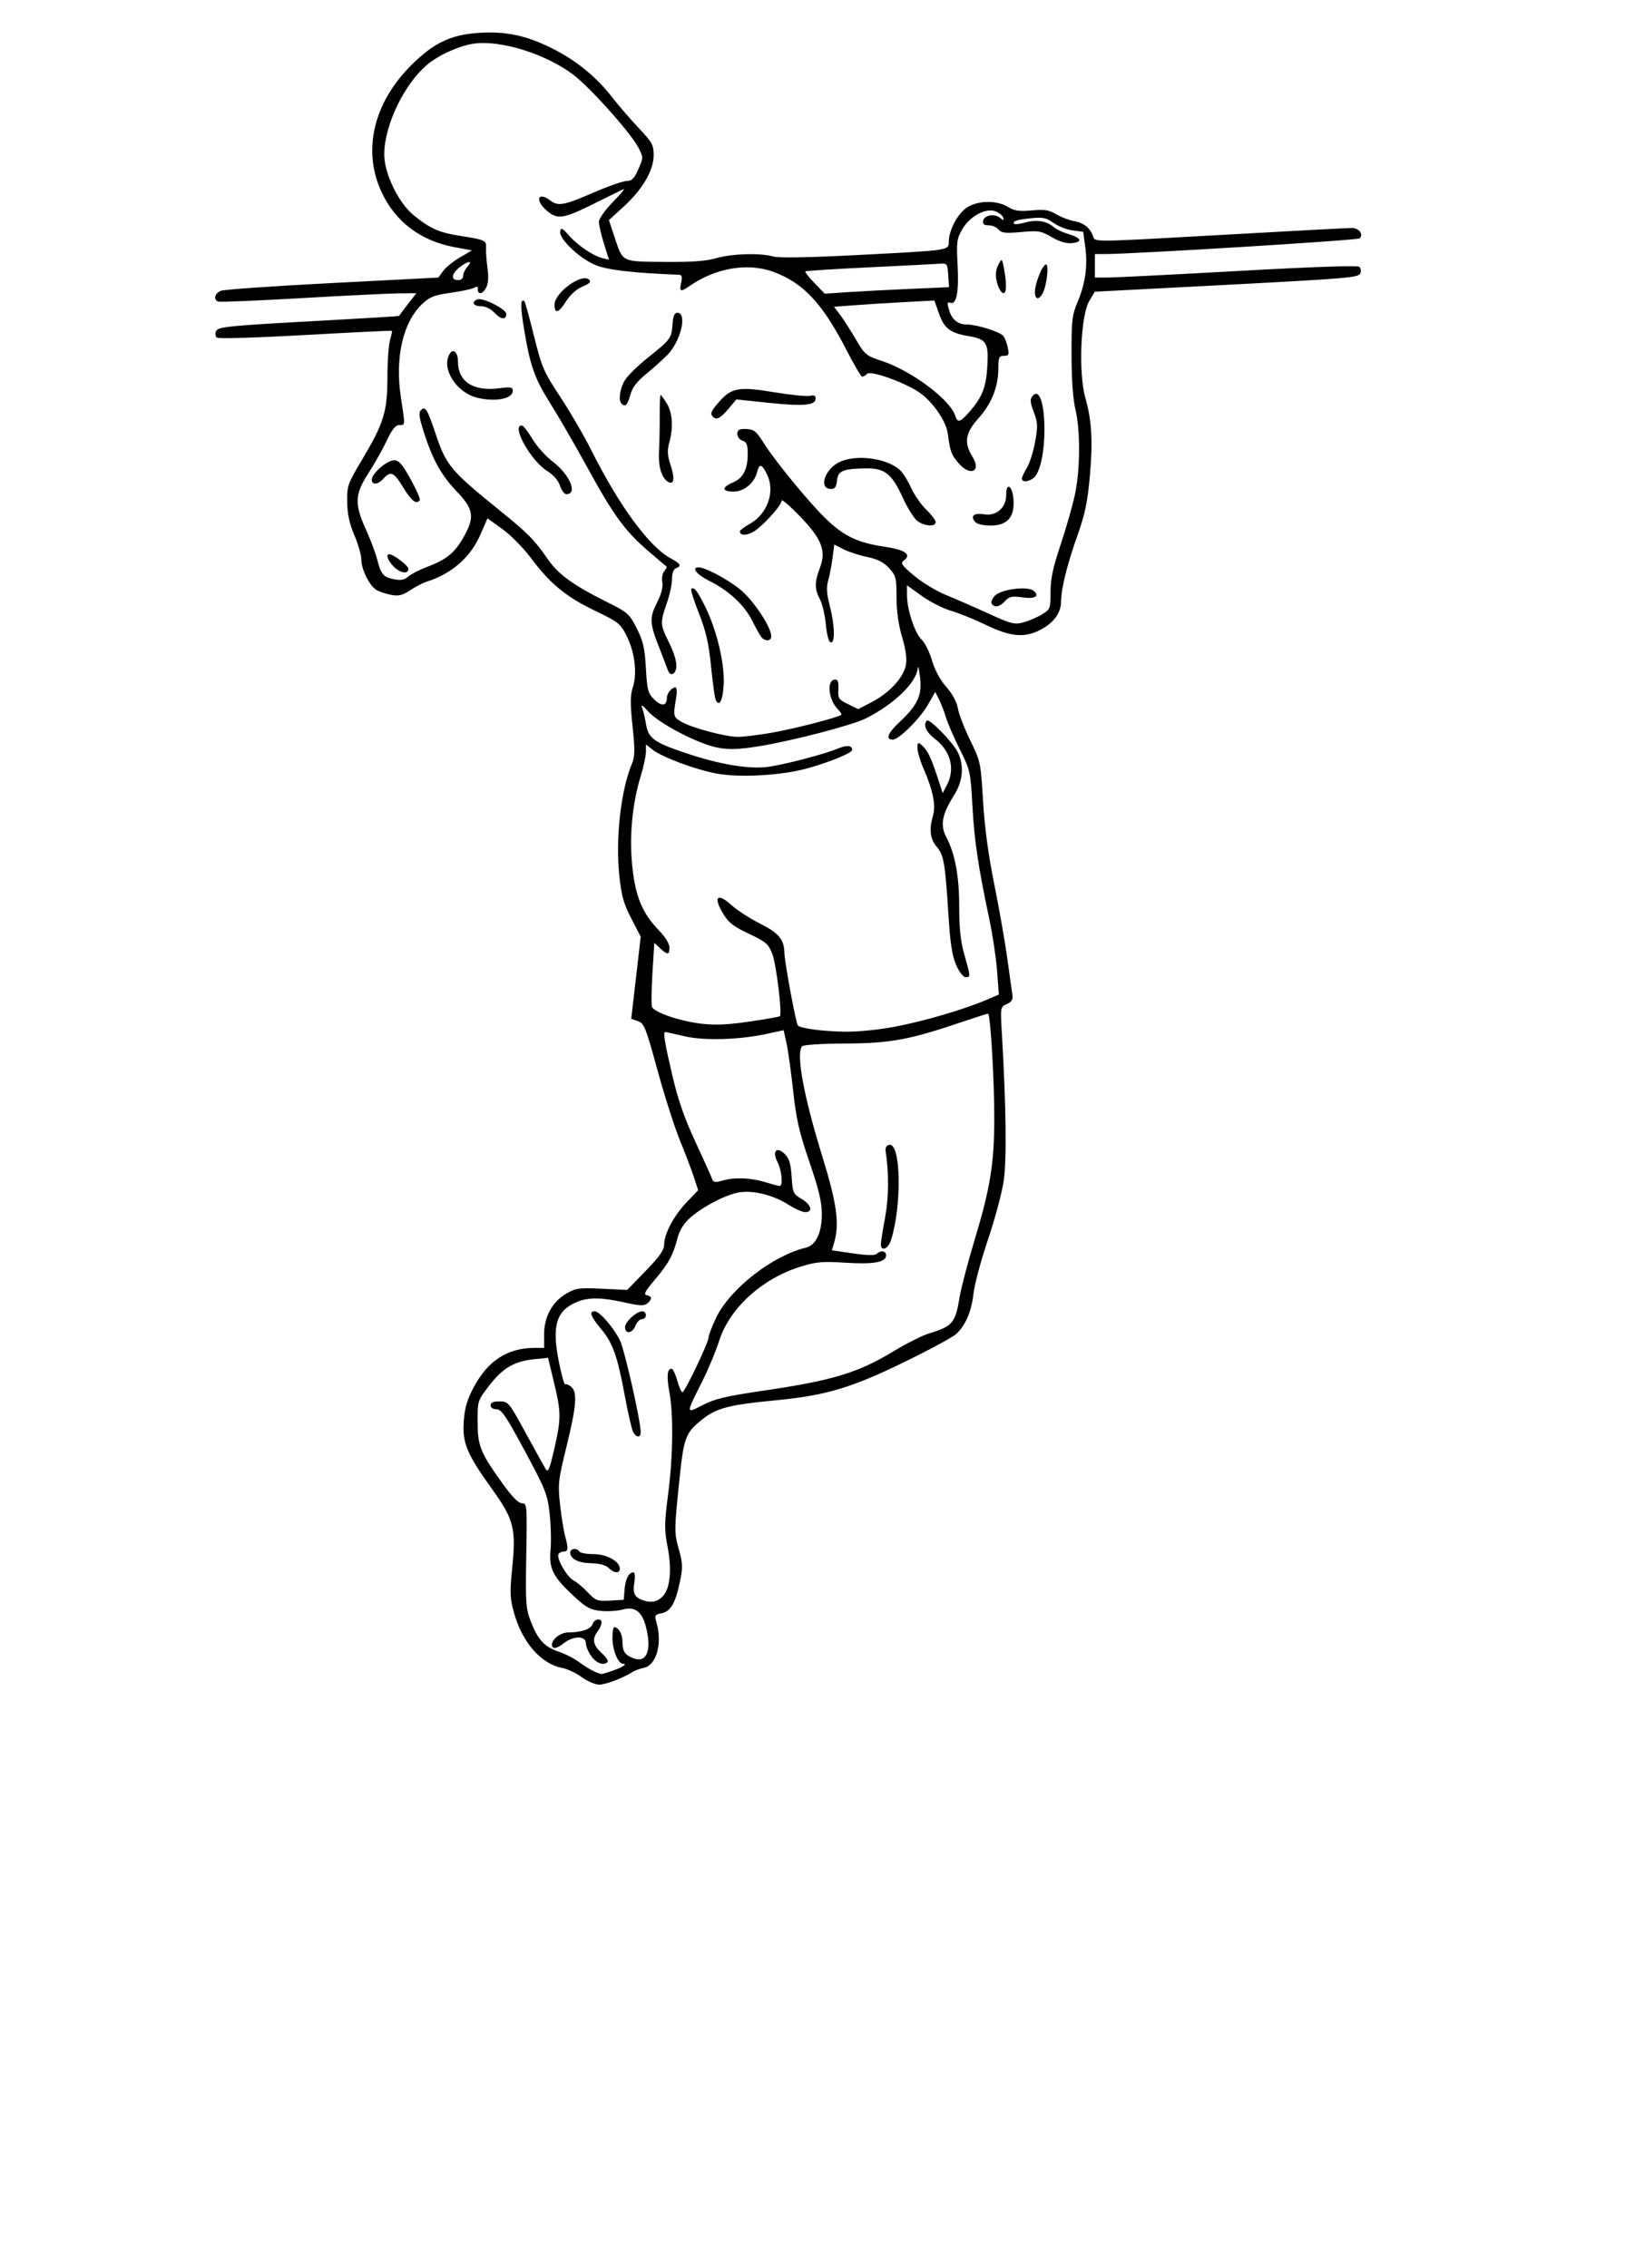 <?xml version="1.0" encoding="UTF-8" standalone="no"?>
<!-- Created with Inkscape (http://www.inkscape.org/) -->

<svg
   xmlns:dc="http://purl.org/dc/elements/1.1/"
   xmlns:cc="http://creativecommons.org/ns#"
   xmlns:rdf="http://www.w3.org/1999/02/22-rdf-syntax-ns#"
   xmlns:svg="http://www.w3.org/2000/svg"
   xmlns="http://www.w3.org/2000/svg"
   xmlns:xlink="http://www.w3.org/1999/xlink"
   xmlns:sodipodi="http://sodipodi.sourceforge.net/DTD/sodipodi-0.dtd"
   xmlns:inkscape="http://www.inkscape.org/namespaces/inkscape"
   width="237.174"
   height="328.964"
   id="svg2"
   version="1.1"
   inkscape:version="0.48.3.1 r9886"
   sodipodi:docname="Gironda-sternum-chins-2.svg"
   inkscape:export-filename="/home/christian/Dokumente/Website/opentraining/cc_exercises/Gironda-sternum-chins-1.png"
   inkscape:export-xdpi="124.0042"
   inkscape:export-ydpi="124.0042">
  <defs
     id="defs4">
    <filter
       inkscape:collect="always"
       id="filter5283"
       color-interpolation-filters="sRGB">
      <feGaussianBlur
         inkscape:collect="always"
         stdDeviation="10.212"
         id="feGaussianBlur5285" />
    </filter>
    <filter
       inkscape:collect="always"
       id="filter5427"
       x="-0.286"
       width="1.572"
       y="-0.286"
       height="1.572"
       color-interpolation-filters="sRGB">
      <feGaussianBlur
         inkscape:collect="always"
         stdDeviation="15.758"
         id="feGaussianBlur5429" />
    </filter>
    <radialGradient
       gradientUnits="userSpaceOnUse"
       gradientTransform="matrix(1,0,0,0.918,-19.286,-7.911)"
       r="209.566"
       fy="287.501"
       fx="398.111"
       cy="287.501"
       cx="398.111"
       id="radialGradient5255"
       xlink:href="#linearGradient5249"
       inkscape:collect="always" />
    <linearGradient
       id="linearGradient5249"
       inkscape:collect="always">
      <stop
         id="stop5251"
         offset="0"
         style="stop-color:#e3e3e3;stop-opacity:1;" />
      <stop
         id="stop5253"
         offset="1"
         style="stop-color:#e3e3e3;stop-opacity:0;" />
    </linearGradient>
    <radialGradient
       gradientUnits="userSpaceOnUse"
       gradientTransform="matrix(1,0,0,0.918,-19.286,-7.911)"
       r="209.566"
       fy="287.501"
       fx="398.111"
       cy="287.501"
       cx="398.111"
       id="radialGradient5255-7"
       xlink:href="#linearGradient5249-1"
       inkscape:collect="always" />
    <linearGradient
       id="linearGradient5249-1"
       inkscape:collect="always">
      <stop
         id="stop5251-9"
         offset="0"
         style="stop-color:#e3e3e3;stop-opacity:1;" />
      <stop
         id="stop5253-9"
         offset="1"
         style="stop-color:#e3e3e3;stop-opacity:0;" />
    </linearGradient>
    <linearGradient
       inkscape:collect="always"
       id="linearGradient5249-6">
      <stop
         style="stop-color:#e3e3e3;stop-opacity:1;"
         offset="0"
         id="stop5251-6" />
      <stop
         style="stop-color:#e3e3e3;stop-opacity:0;"
         offset="1"
         id="stop5253-90" />
    </linearGradient>
    <radialGradient
       inkscape:collect="always"
       xlink:href="#linearGradient5249-6"
       id="radialGradient5255-2"
       cx="398.111"
       cy="287.501"
       fx="398.111"
       fy="287.501"
       r="209.566"
       gradientTransform="matrix(1,0,0,0.918,-19.286,-7.911)"
       gradientUnits="userSpaceOnUse" />
    <filter
       color-interpolation-filters="sRGB"
       height="1.572"
       y="-0.286"
       width="1.572"
       x="-0.286"
       id="filter5427-1"
       inkscape:collect="always">
      <feGaussianBlur
         id="feGaussianBlur5429-4"
         stdDeviation="15.758"
         inkscape:collect="always" />
    </filter>
    <filter
       color-interpolation-filters="sRGB"
       id="filter5283-0"
       inkscape:collect="always">
      <feGaussianBlur
         id="feGaussianBlur5285-9"
         stdDeviation="10.212"
         inkscape:collect="always" />
    </filter>
  </defs>
  <sodipodi:namedview
     id="base"
     pagecolor="#ffffff"
     bordercolor="#666666"
     borderopacity="1.0"
     inkscape:pageopacity="0.0"
     inkscape:pageshadow="2"
     inkscape:zoom="0.98994949"
     inkscape:cx="254.01821"
     inkscape:cy="119.76805"
     inkscape:document-units="px"
     inkscape:current-layer="layer1"
     showgrid="false"
     showguides="true"
     inkscape:guide-bbox="true"
     fit-margin-top="0"
     fit-margin-left="0"
     fit-margin-right="0"
     fit-margin-bottom="0"
     inkscape:window-width="1615"
     inkscape:window-height="1026"
     inkscape:window-x="1431"
     inkscape:window-y="24"
     inkscape:window-maximized="1">
    <sodipodi:guide
       orientation="-0.707,0.707"
       position="-2199.507,475.142"
       id="guide2985" />
  </sodipodi:namedview>
  <g
     inkscape:label="Ebene 1"
     inkscape:groupmode="layer"
     id="layer1"
     transform="translate(-770.936,-172.826)">
    <g
       id="g5449"
       transform="matrix(0,1.01,-0.734,0,1119.275,-165.076)"
       style="fill:#ffffff;fill-opacity:1"
       inkscape:export-filename="/home/christian/Arbeitsfläche/Dropbox/Website/opentraining/cc_exercises/Bench-dips-2.png"
       inkscape:export-xdpi="214.51434"
       inkscape:export-ydpi="214.51434">
      <rect
         inkscape:export-ydpi="150"
         inkscape:export-xdpi="150"
         inkscape:export-filename="/home/christian/Dokumente/Code/workspace/OpenTraining/res/drawable/background.png"
         y="185.228"
         x="352.249"
         height="255.714"
         width="290"
         id="rect2987"
         style="fill:#ffffff;fill-opacity:1;stroke:none;filter:url(#filter5283)" />
      <path
         transform="matrix(1.607,0,0,0.774,-152.976,82.348)"
         d="m 467.143,292.005 c 0,36.49 -29.581,66.071 -66.071,66.071 -36.49,0 -66.071,-29.581 -66.071,-66.071 0,-36.49 29.581,-66.071 66.071,-66.071 36.49,0 66.071,29.581 66.071,66.071 z"
         sodipodi:ry="66.071426"
         sodipodi:rx="66.071426"
         sodipodi:cy="292.00504"
         sodipodi:cx="401.07144"
         id="path5317"
         style="fill:#ffffff;fill-opacity:1;stroke:none;filter:url(#filter5427)"
         sodipodi:type="arc" />
    </g>
    <path
       style="fill:#000000"
       d="m 855.335,416.128 c -0.822,-0.595 -2.088,-1.195 -2.814,-1.334 -3.124,-0.597 -5.834,-3.703 -7.044,-8.075 -0.558,-2.017 -0.594,-2.899 -0.256,-6.249 0.598,-5.915 0.276,-7.202 -2.91,-11.634 -3.666,-5.099 -4.327,-6.692 -4.099,-9.879 0.136,-1.901 0.492,-3.109 1.44,-4.887 2.065,-3.874 4.919,-5.713 8.865,-5.713 l 1.347,0 0,-1.988 c 0.012,-2.538 1.189,-4.696 3.22,-5.884 1.369,-0.801 1.843,-0.866 5.172,-0.708 l 3.664,0.174 2.679,-2.763 c 2.019,-2.083 2.679,-3.023 2.679,-3.82 0,-1.557 1.413,-4.206 3.287,-6.162 l 1.648,-1.72 -0.625,-1.914 c -0.343,-1.053 -1.255,-3.448 -2.025,-5.323 -0.77,-1.875 -2.234,-6.455 -3.253,-10.18 -1.693,-6.185 -1.937,-6.801 -2.829,-7.111 l -0.976,-0.34 0.687,-5.954 0.687,-5.954 -1.364,-2.637 c -1.118,-2.162 -1.432,-3.288 -1.742,-6.249 -0.564,-5.382 0.221,-12.347 1.823,-16.18 0.445,-1.066 0.462,-1.984 0.097,-5.468 -0.348,-3.322 -0.339,-4.49 0.044,-5.65 0.658,-1.993 0.278,-5.129 -0.904,-7.462 -0.903,-1.782 -1.196,-2.014 -4.631,-3.663 -4.161,-1.998 -6.473,-3.907 -9.269,-7.653 -1.068,-1.431 -2.918,-3.305 -4.112,-4.164 l -2.17,-1.563 -1.047,2.404 c -1.416,3.25 -4.196,5.674 -7.786,6.786 -0.518,0.161 -1.579,0.713 -2.357,1.229 -1.14,0.754 -1.685,0.886 -2.797,0.678 -0.76,-0.143 -1.716,-0.461 -2.124,-0.707 -1.007,-0.607 -2.194,-2.998 -2.194,-4.42 0,-0.639 -0.452,-2.223 -1.004,-3.518 -0.716,-1.679 -1.015,-3.062 -1.042,-4.817 -0.036,-2.353 0.06,-2.625 2.179,-6.182 3.138,-5.268 3.654,-6.948 3.654,-11.895 0,-2.246 0.167,-4.667 0.372,-5.381 0.205,-0.714 0.332,-1.337 0.284,-1.386 -0.048,-0.048 -5.712,0.228 -12.585,0.614 -7.081,0.397 -12.642,0.559 -12.832,0.372 -0.184,-0.181 -0.237,-0.581 -0.119,-0.89 0.263,-0.685 1.518,-0.811 15.776,-1.588 5.928,-0.323 10.787,-0.622 10.797,-0.665 0.012,-0.043 0.579,-0.802 1.263,-1.687 l 1.245,-1.609 -2.574,0.026 c -1.416,0.014 -7.772,0.325 -14.125,0.691 -6.353,0.366 -11.764,0.592 -12.024,0.502 -0.769,-0.265 -0.541,-1.208 0.379,-1.571 0.469,-0.185 7.754,-0.691 16.19,-1.125 l 15.338,-0.789 0.698,-0.954 c 0.384,-0.525 1.48,-1.413 2.437,-1.973 l 1.739,-1.019 -2.477,-0.457 c -4.931,-0.91 -8.58,-3.644 -10.605,-7.947 -2.832,-6.017 -1.235,-12.941 4.252,-18.428 3.241,-3.241 5.737,-4.448 9.753,-4.715 3.922,-0.262 6.848,0.338 10.561,2.166 3.539,1.742 6.542,4.175 8.876,7.192 0.886,1.146 2.601,3.133 3.811,4.417 1.986,2.108 2.2,2.494 2.196,3.976 -0.012,2.194 -1.61,4.941 -4.353,7.448 l -2.143,1.959 0.801,2.406 c 1.251,3.759 0.932,3.598 7.214,3.657 3.999,0.038 6.054,-0.11 7.562,-0.544 2.307,-0.664 6.37,-0.784 8.258,-0.242 0.801,0.23 5.055,0.158 12.116,-0.206 13.648,-0.703 13.34,-0.657 13.351,-1.964 0.013,-1.688 1.362,-4.166 2.715,-4.991 1.617,-0.986 4.267,-1.004 5.849,-0.04 0.954,0.582 1.637,0.683 3.472,0.517 1.864,-0.169 2.517,-0.067 3.546,0.554 0.694,0.419 1.877,0.87 2.63,1.004 1.376,0.244 2.293,0.989 2.728,2.216 0.299,0.843 -0.441,0.854 19.762,-0.283 9.165,-0.516 17.137,-0.94 17.716,-0.943 1.081,-0.005 1.79,0.906 1.175,1.509 -0.283,0.277 -32.778,2.275 -36.974,2.274 l -1.42,-4.7e-4 0,1.704 0,1.704 1.84,0 c 1.012,0 9.563,-0.43 19.002,-0.956 10.923,-0.608 17.294,-0.824 17.525,-0.594 0.199,0.199 0.269,0.605 0.156,0.901 -0.259,0.675 -1.369,0.768 -22.154,1.851 l -16.39,0.854 -0.798,1.339 c -1.266,2.125 -1.594,10.513 -0.552,14.137 0.911,3.169 1.082,6.198 0.637,11.242 -0.329,3.726 -0.702,5.529 -1.761,8.521 -1.559,4.403 -2.396,7.77 -2.415,9.708 -0.017,1.677 -1.091,3.126 -3.064,4.133 -2.268,1.157 -4.293,0.97 -7.789,-0.721 -1.67,-0.807 -3.968,-1.739 -5.108,-2.071 -1.14,-0.331 -3.045,-1.299 -4.234,-2.151 l -2.162,-1.548 0,1.383 c 0,2.095 1.131,5.564 2.113,6.479 0.48,0.448 1.163,1.811 1.516,3.03 0.405,1.396 1.172,2.818 2.075,3.844 0.9,1.024 1.525,2.181 1.683,3.115 0.138,0.818 0.94,2.897 1.783,4.62 1.502,3.073 1.538,3.242 1.867,8.814 0.224,3.8 0.766,7.812 1.635,12.119 0.715,3.541 1.567,8.398 1.894,10.793 0.327,2.395 0.656,4.752 0.731,5.237 0.101,0.647 -0.115,0.996 -0.809,1.313 -0.945,0.431 -0.946,0.435 -0.711,4.42 0.607,10.325 0.704,18.18 0.26,21.211 -0.252,1.722 -1.278,5.556 -2.28,8.52 -1.002,2.964 -1.948,6.48 -2.1,7.813 -0.304,2.653 -1.144,4.622 -2.518,5.903 -0.489,0.456 -3.887,2.291 -7.552,4.078 -7.592,3.702 -11.31,4.818 -18.344,5.506 -7.714,0.754 -9.112,1.165 -11.7,3.436 -1.58,1.387 -1.957,2.491 -2.45,7.169 -0.87,8.261 -0.875,8.574 -0.192,11.008 0.574,2.046 0.598,2.652 0.185,4.651 -0.654,3.166 -1.356,4.393 -2.663,4.654 -1.011,0.202 -1.06,0.294 -0.741,1.405 0.85,2.965 -0.03,6.128 -1.812,6.505 -0.587,0.124 -1.322,0.388 -1.635,0.586 -1.418,0.901 -3.942,1.866 -4.88,1.866 -0.567,0 -1.703,-0.487 -2.525,-1.082 z m 4.463,-0.937 c 1.494,-0.52 2.222,-1.011 1.5,-1.011 -0.696,0 -1.5,-1.952 -1.521,-3.692 -0.012,-0.885 0.107,-1.61 0.26,-1.61 0.624,0 1.188,0.976 1.194,2.064 0.012,1.469 0.329,1.96 1.599,2.443 1.956,0.744 2.703,-1.238 1.77,-4.696 -0.571,-2.117 -1.6,-2.851 -3.327,-2.374 -0.741,0.204 -2.16,0.294 -3.154,0.198 -1.517,-0.146 -2.127,-0.468 -3.8,-2.008 -3.159,-2.909 -3.772,-4.091 -3.523,-6.798 0.115,-1.25 0.056,-3.636 -0.129,-5.302 -0.312,-2.799 -0.586,-3.491 -3.596,-9.089 -2.73,-5.078 -3.397,-6.059 -4.114,-6.059 -0.508,0 -0.856,-0.231 -0.856,-0.568 0,-0.394 0.397,-0.568 1.297,-0.568 1.267,0 1.354,0.105 3.787,4.562 1.37,2.509 2.678,4.871 2.908,5.249 0.345,0.568 0.559,0.072 1.233,-2.858 1.024,-4.449 1.021,-5.37 -0.036,-9.735 l -0.857,-3.54 -1.998,0.2 c -2.876,0.287 -4.567,1.274 -6.514,3.8 -1.712,2.221 -1.713,2.224 -1.702,5.302 0.012,3.513 0.386,4.431 3.668,9.001 1.342,1.868 2.252,2.788 2.76,2.788 0.736,0 0.754,0.21 0.629,7.574 -0.12,7.043 -0.071,7.72 0.691,9.657 1.04,2.642 1.945,3.602 4.082,4.331 0.94,0.32 2.273,1.013 2.964,1.54 1.09,0.832 2.582,1.616 3.185,1.674 0.104,0.01 0.825,-0.203 1.602,-0.474 z m -3.092,-2.111 c -0.431,-0.605 -0.783,-1.457 -0.783,-1.894 0,-1.061 -1.804,-1.082 -3.133,-0.036 -1.117,0.879 -1.79,0.972 -1.79,0.248 0,-0.797 1.287,-1.763 2.349,-1.763 1.898,0 3.31,-0.472 3.535,-1.181 0.255,-0.804 1.311,-0.979 1.311,-0.217 0,0.273 -0.25,0.826 -0.556,1.231 -0.849,1.123 -0.692,2.001 0.563,3.148 0.629,0.574 1.027,1.161 0.884,1.304 -0.575,0.575 -1.64,0.199 -2.38,-0.84 z m 10.495,-8.835 c 0.959,-1.155 1.189,-3.774 0.604,-6.861 -0.514,-2.712 -0.51,-3.476 0.047,-7.78 0.716,-5.535 0.791,-11.494 0.186,-14.829 -0.423,-2.333 -0.323,-3.388 0.321,-3.388 0.188,0 0.556,0.767 0.819,1.704 0.262,0.937 0.596,1.704 0.741,1.704 0.35,0 3.805,-7.223 3.804,-7.953 -2.4e-4,-0.312 0.488,-1.591 1.085,-2.84 2.008,-4.204 8.156,-9.013 13.014,-10.177 1.486,-0.356 2.348,-2.198 2.329,-4.971 -0.012,-1.693 -0.473,-3.604 -1.812,-7.502 -1.466,-4.267 -1.897,-6.149 -2.34,-10.225 -0.299,-2.748 -0.734,-5.865 -0.966,-6.927 l -0.423,-1.931 -2.319,0.509 c -4.069,0.893 -9.204,1.048 -12.095,0.365 -1.419,-0.335 -2.654,-0.609 -2.746,-0.609 -0.35,0 -0.127,1.396 0.992,6.2 0.844,3.627 1.753,6.252 3.358,9.706 1.21,2.604 2.3,5.023 2.42,5.376 0.183,0.533 0.431,0.581 1.468,0.284 1.801,-0.516 4.078,-0.441 6.211,0.206 1.022,0.31 1.987,0.566 2.143,0.568 0.508,0.008 0.3,-2.276 -0.316,-3.467 -0.823,-1.591 -0.13,-2.351 1.059,-1.162 0.637,0.637 0.866,1.399 0.986,3.287 0.148,2.325 0.226,2.499 1.439,3.214 1.409,0.831 1.714,1.918 0.538,1.918 -0.409,0 -1.528,-0.497 -2.485,-1.104 -2.168,-1.375 -5.049,-2.091 -7.094,-1.765 -1.924,0.308 -5.436,2.144 -7.213,3.772 -0.867,0.794 -1.477,1.805 -1.753,2.903 -0.603,2.402 -1.299,3.672 -3.311,6.04 -1.388,1.634 -1.632,2.109 -1.135,2.205 0.784,0.151 0.81,0.586 0.071,1.199 -0.449,0.373 -1.11,0.344 -3.266,-0.143 -3.316,-0.749 -5.275,-0.773 -6.923,-0.084 -3.032,1.267 -3.687,3.454 -2.621,8.752 0.377,1.875 0.787,3.323 0.912,3.219 0.124,-0.104 0.508,0.045 0.852,0.33 0.936,0.776 0.782,2.779 -0.665,8.671 -1.21,4.928 -1.269,5.457 -0.936,8.448 0.195,1.755 0.519,3.787 0.721,4.516 0.499,1.809 0.464,2.272 -0.176,2.272 -0.3,0 -0.647,0.165 -0.772,0.366 -0.352,0.57 1.222,3.346 2.171,3.829 0.468,0.238 1.404,1.02 2.081,1.737 1.139,1.208 1.376,1.295 3.219,1.189 l 1.989,-0.114 0.123,-1.51 c 0.124,-1.527 0.613,-2.466 1.282,-2.466 0.21,0 0.269,0.603 0.139,1.42 -0.273,1.71 0.058,2.299 1.518,2.708 1.144,0.32 1.998,0.066 2.725,-0.809 z m -7.97,-3.961 c -0.414,-0.414 -1.305,-0.657 -2.51,-0.684 -1.911,-0.043 -3.07,-0.632 -3.07,-1.561 0,-0.601 0.977,-0.706 1.325,-0.143 0.129,0.208 1.053,0.379 2.054,0.379 1.917,0 3.816,1.05 3.816,2.11 0,0.734 -0.833,0.682 -1.616,-0.101 z m 3.552,-19.729 c -0.199,-0.373 -0.724,-2.631 -1.167,-5.018 -1.107,-5.977 -1.76,-7.842 -3.466,-9.9 -1.551,-1.871 -1.81,-2.583 -0.94,-2.583 0.687,0 2.668,2.266 3.631,4.153 0.674,1.32 3.024,11.678 3.033,13.362 0.012,0.86 -0.626,0.852 -1.09,-0.015 z m -1.179,-15.201 c 0,-0.782 1.658,-2.3 2.513,-2.3 0.284,0 0.517,0.256 0.517,0.568 0,0.312 -0.26,0.568 -0.577,0.568 -0.318,0 -0.739,0.426 -0.937,0.947 -0.424,1.115 -1.515,1.271 -1.515,0.217 z m 19.77,9.256 c 10.307,-1.51 13.932,-2.596 19.126,-5.73 1.918,-1.157 4.252,-2.334 5.187,-2.615 3.42,-1.029 3.846,-1.53 4.439,-5.22 0.207,-1.29 1.207,-5.101 2.222,-8.468 2.207,-7.321 2.79,-10.871 2.82,-17.169 0.028,-5.624 -0.553,-15.527 -0.909,-15.527 -0.138,0 -1.774,0.517 -3.636,1.149 -7.758,2.633 -10.472,3.14 -17.018,3.174 -3.563,0.019 -6.174,0.188 -6.338,0.411 -0.858,1.168 0.259,7.232 2.922,15.859 2.144,6.946 2.546,9.822 1.758,12.571 l -0.332,1.158 3.062,0.446 c 2.026,0.295 3.189,0.319 3.438,0.07 0.568,-0.568 1.36,-0.451 1.36,0.202 0,1.014 -1.798,1.346 -5.867,1.083 -3.334,-0.216 -4.242,-0.139 -6.485,0.548 -5.591,1.713 -10.339,6.017 -11.855,10.749 -0.486,1.517 -1.556,4.098 -2.376,5.735 -2.52,5.028 -2.52,4.896 0,3.603 1.724,-0.884 3.412,-1.288 8.479,-2.03 z m 17.343,-21.278 c 0,-0.348 0.275,-2.095 0.61,-3.882 0.544,-2.897 0.572,-6.491 0.074,-9.672 -0.071,-0.455 0.131,-0.794 0.522,-0.875 1.701,-0.352 1.872,8.743 0.261,13.831 -0.404,1.276 -1.467,1.709 -1.467,0.598 z m 2.158,-31.589 c 4.205,-0.811 9.883,-2.48 13.12,-3.857 l 1.834,-0.78 -0.258,-3.441 c -0.142,-1.893 -0.657,-5.316 -1.144,-7.607 -1.591,-7.487 -2.155,-11.282 -2.435,-16.395 -0.268,-4.893 -0.319,-5.121 -1.83,-8.142 -0.855,-1.71 -1.758,-3.79 -2.006,-4.623 -0.249,-0.833 -0.7,-2.005 -1.004,-2.605 l -0.552,-1.09 -1.059,1.855 c -1.152,2.018 -4.206,5.058 -5.08,5.058 -1.135,0 -0.772,-0.928 1.019,-2.603 2.594,-2.426 3.244,-3.875 2.911,-6.486 -0.146,-1.146 -0.29,-1.742 -0.321,-1.325 -0.153,2.1 -3.34,5.213 -7.494,7.322 -1.983,1.006 -10.867,3.317 -15.691,4.081 -2.831,0.448 -4.155,0.491 -5.808,0.185 -2.831,-0.523 -8.581,-3.52 -10.129,-5.278 -0.672,-0.763 -1.079,-1.046 -0.906,-0.63 0.173,0.417 0.439,1.506 0.591,2.421 0.359,2.166 1.129,2.718 6.097,4.372 4.652,1.549 8.823,2.24 11.514,1.908 2.257,-0.279 8.232,-1.833 10.19,-2.651 1.332,-0.557 2.118,-0.492 2.118,0.175 0,0.437 -3.131,1.731 -6.455,2.667 -3.64,1.025 -9.625,1.389 -13.044,0.794 -3.038,-0.529 -8.027,-2.368 -9.44,-3.48 l -0.978,-0.77 0,1.069 c 0,0.588 -0.343,2.177 -0.759,3.531 -1.233,4.015 -1.674,8.78 -1.216,13.139 0.458,4.361 1.471,6.775 3.885,9.263 0.896,0.923 1.502,1.911 1.502,2.449 0,1.106 -0.276,1.129 -1.357,0.115 l -0.837,-0.787 -0.273,4.373 c -0.15,2.405 -0.18,4.617 -0.066,4.915 0.306,0.798 4.023,2.07 7.132,2.441 2,0.239 3.843,0.159 7.004,-0.303 2.359,-0.345 4.35,-0.701 4.425,-0.791 0.334,-0.405 -0.532,-7.519 -1.095,-8.992 -0.566,-1.482 -0.896,-1.768 -3.427,-2.969 -2.329,-1.106 -2.968,-1.615 -3.796,-3.028 -1.387,-2.366 -0.726,-2.936 1.291,-1.114 0.83,0.75 2.694,1.956 4.143,2.681 2.725,1.363 3.503,2.306 3.533,4.281 0.019,1.291 1.681,10.231 1.951,10.501 0.43,0.43 3.674,0.856 6.819,0.895 1.95,0.025 4.963,-0.28 7.385,-0.748 z m 8.768,-8.908 c -0.572,-1.292 -0.856,-3.082 -1.099,-6.911 -0.504,-7.951 -0.683,-9.021 -1.712,-10.244 -0.983,-1.168 -1.142,-2.482 -0.55,-4.548 0.429,-1.496 -0.013,-3.683 -1.374,-6.802 -0.489,-1.119 -0.888,-2.461 -0.888,-2.981 0,-0.813 0.083,-0.877 0.589,-0.457 0.829,0.688 1.335,1.699 2.266,4.527 l 0.81,2.462 0.629,-1.212 c 1.207,-2.324 0.514,-4.926 -1.776,-6.673 -1.268,-0.967 -1.736,-2.049 -1.143,-2.642 0.343,-0.343 3.726,3.11 4.451,4.543 0.973,1.924 0.789,4.232 -0.498,6.262 -1.748,2.756 -2.054,4.342 -1.169,6.04 1.311,2.515 1.901,5.687 1.901,10.211 0,3.166 0.2,5.001 0.757,6.95 0.91,3.183 0.912,3.219 0.168,3.219 -0.336,0 -0.92,-0.749 -1.361,-1.744 z m -26.804,-33.708 c 3.209,-0.549 9.764,-2.239 10.139,-2.614 0.082,-0.081 -0.142,-0.438 -0.497,-0.793 -1.403,-1.403 -1.671,-4.314 -0.396,-4.314 0.397,0 0.526,0.393 0.466,1.42 -0.077,1.308 0.034,1.478 1.403,2.146 l 1.486,0.725 2.013,-1.054 c 2.523,-1.321 4.55,-3.53 4.887,-5.325 0.177,-0.943 0,-2.23 -0.548,-4.094 -0.53,-1.788 -0.805,-3.759 -0.805,-5.759 0,-2.814 -0.079,-3.128 -1.078,-4.222 -0.788,-0.863 -1.644,-1.299 -3.173,-1.616 -1.151,-0.239 -2.698,-0.743 -3.437,-1.12 l -1.344,-0.685 -0.249,1.933 c -0.137,1.063 -0.42,2.532 -0.629,3.265 -0.286,1.002 -0.232,1.905 0.221,3.652 0.74,2.855 0.805,5.561 0.128,5.337 -0.28,-0.093 -0.562,-1.148 -0.691,-2.588 -0.12,-1.337 -0.503,-2.977 -0.852,-3.643 -0.796,-1.521 -0.798,-2.499 -0.012,-4.563 0.953,-2.494 0.289,-4.197 -2.934,-7.534 -1.437,-1.488 -2.613,-2.492 -2.613,-2.231 0,0.716 -2.964,3.936 -4.22,4.586 -1.027,0.531 -1.843,0.467 -1.836,-0.145 0,-0.144 0.681,-0.649 1.509,-1.122 2.5,-1.428 3.612,-4.621 2.456,-7.056 -0.766,-1.614 -1.147,-1.713 -1.481,-0.383 -0.397,1.584 -1.887,2.808 -3.417,2.808 -1.687,0 -1.73,-0.634 -0.089,-1.32 1.492,-0.624 2.155,-1.904 2.155,-4.164 0,-1.328 -0.152,-1.709 -0.757,-1.901 -0.416,-0.132 -0.757,-0.57 -0.757,-0.972 0,-0.547 0.263,-0.73 1.041,-0.726 1.352,0.008 1.68,0.251 2.842,2.107 1.625,2.595 6.857,8.943 9.122,11.069 2.595,2.434 4.522,3.333 8.37,3.906 3.015,0.448 3.965,1.139 2.77,2.013 -0.507,0.371 -0.286,0.69 1.525,2.205 1.165,0.974 3.236,2.228 4.603,2.785 1.366,0.557 4.135,1.765 6.152,2.684 3.359,1.53 3.789,1.638 5.112,1.275 0.795,-0.217 1.999,-0.736 2.676,-1.152 1.188,-0.73 1.231,-0.843 1.231,-3.261 0,-1.907 0.353,-3.557 1.48,-6.917 0.814,-2.427 1.751,-5.726 2.083,-7.331 0.748,-3.624 0.768,-9.225 0.042,-12.229 -0.347,-1.439 -0.554,-4.326 -0.562,-7.87 -0.012,-5.101 0.068,-5.792 0.912,-7.796 1.113,-2.644 1.453,-5.197 1.066,-8.003 l -0.287,-2.083 -1.534,-0.205 c -0.844,-0.113 -2.095,-0.604 -2.779,-1.091 -1.066,-0.759 -1.544,-0.855 -3.334,-0.67 -2.024,0.209 -2.707,0.449 -2.335,0.82 0.098,0.098 0.828,-1.7e-4 1.622,-0.219 1.603,-0.443 3.111,-0.195 4.07,0.669 0.347,0.313 1.306,0.769 2.131,1.012 1.902,0.562 2.146,1.165 0.533,1.32 -0.83,0.08 -1.814,-0.211 -2.935,-0.868 -1.547,-0.906 -1.914,-0.967 -4.443,-0.738 -2.286,0.207 -2.844,0.145 -3.266,-0.363 -0.28,-0.337 -0.926,-0.613 -1.437,-0.613 -0.68,0 -0.894,-0.177 -0.802,-0.663 0.158,-0.829 1.662,-1.077 2.473,-0.408 0.514,0.424 0.58,0.414 0.421,-0.066 -0.103,-0.312 -0.619,-0.721 -1.147,-0.907 -1.422,-0.503 -3.685,0.736 -4.773,2.612 -0.803,1.385 -0.861,1.833 -0.681,5.222 0.208,3.901 -0.164,5.793 -1.07,5.445 -0.426,-0.164 -0.462,0.031 -0.185,1.003 0.412,1.445 1.274,2.153 2.622,2.153 1.418,0 4.752,1.045 5.251,1.647 0.232,0.28 0.529,1.046 0.661,1.703 0.208,1.041 0.135,1.195 -0.566,1.195 -0.709,0 -0.805,0.217 -0.805,1.826 0,2.657 -0.976,5.11 -2.875,7.222 -1.925,2.141 -2.146,3.535 -0.885,5.576 1.362,2.204 -0.35,2.926 -2.076,0.875 -0.987,-1.174 -1.154,-1.642 -1.498,-4.221 -0.231,-1.728 -1.979,-4.343 -3.865,-5.782 -1.931,-1.472 -7.289,-3.443 -7.847,-2.885 -0.23,0.23 -0.548,0.419 -0.705,0.419 -0.157,0 -1.169,-1.717 -2.247,-3.816 -3.483,-6.78 -6.228,-9.738 -10.552,-11.371 -3.704,-1.398 -8.397,-0.631 -12.195,1.995 -1.369,0.946 -1.557,0.881 -1.267,-0.441 0.179,-0.814 0.107,-1.142 -0.254,-1.156 -6.938,-0.277 -10.544,-0.705 -12.281,-1.458 -2.304,-1 -5.209,-3.796 -5.011,-4.821 0.118,-0.605 0.3,-0.522 1.267,0.572 1.295,1.465 3.471,2.937 4.857,3.285 l 0.949,0.238 -0.728,-2.34 c -0.4,-1.287 -0.728,-2.703 -0.728,-3.146 0,-0.461 0.853,-1.684 1.988,-2.852 1.094,-1.125 1.818,-1.982 1.61,-1.905 -0.208,0.077 -1.998,0.951 -3.977,1.942 -4.744,2.376 -5.588,2.522 -7.126,1.228 -1.835,-1.544 -1.398,-2.921 0.477,-1.503 1.117,0.845 1.958,0.689 6.219,-1.154 2.158,-0.934 4.341,-1.698 4.85,-1.698 0.732,0 1.082,-0.354 1.675,-1.694 0.743,-1.679 0.743,-1.706 0.014,-3.135 -1.072,-2.102 -6.997,-8.735 -9.47,-10.602 -3.953,-2.984 -10.475,-5.028 -14.352,-4.496 -2.121,0.291 -5.157,1.652 -6.819,3.058 -3.348,2.831 -6.194,8.751 -6.232,12.962 -0.025,2.784 2.051,7.083 4.301,8.906 2.351,1.905 3.661,2.488 6.63,2.953 3.762,0.588 3.904,0.656 3.84,1.82 -0.03,0.562 0.065,1.873 0.213,2.915 0.183,1.289 0.112,2.196 -0.222,2.84 -0.485,0.934 -1.274,1.005 -1.175,0.105 0.035,-0.318 -0.147,-0.357 -0.579,-0.126 -0.347,0.186 -1.884,0.511 -3.417,0.724 -2.361,0.327 -2.988,0.578 -4.107,1.641 -2.769,2.63 -3.94,7.744 -3.078,13.444 0.646,4.271 0.656,4.095 -0.226,4.095 -0.549,0 -1.043,0.615 -1.822,2.272 -0.588,1.25 -1.783,3.372 -2.655,4.716 -1.981,3.053 -2.044,4.461 -0.361,8.16 0.663,1.458 1.4,3.418 1.637,4.355 0.55,2.176 0.897,2.576 2.493,2.875 0.947,0.178 1.493,0.071 2.002,-0.389 0.385,-0.348 1.604,-0.977 2.709,-1.397 2.838,-1.078 3.996,-2.01 5.28,-4.248 1.698,-2.961 1.543,-4.101 -0.911,-6.674 -2.289,-2.399 -3.516,-4.603 -4.805,-8.63 -0.7,-2.185 -0.784,-2.843 -0.41,-3.216 0.622,-0.622 0.917,-0.133 2.159,3.57 1.49,4.446 2.173,5.261 9.122,10.883 4.314,3.491 5.127,4.316 7.201,7.309 1.422,2.053 3.674,3.679 8.272,5.976 3.264,1.63 3.461,1.801 4.538,3.928 0.932,1.841 1.16,2.834 1.326,5.767 0.18,3.189 0.3,3.643 1.202,4.545 1.041,1.04 1.838,0.964 1.838,-0.175 0,-0.707 0.689,-1.568 1.253,-1.568 0.189,0 0.238,0.639 0.109,1.42 -0.463,2.786 -0.448,2.857 0.762,3.572 1.444,0.853 6.289,2.154 8.129,2.183 0.744,0.011 2.96,-0.254 4.923,-0.59 z m -8.111,-4.864 c -0.123,-0.321 -0.417,-2.501 -0.653,-4.845 -0.33,-3.276 -0.734,-5.034 -1.748,-7.606 -0.725,-1.84 -1.231,-3.433 -1.123,-3.541 0.388,-0.388 0.906,0.271 2.053,2.612 1.663,3.393 2.795,8.154 2.66,11.189 -0.106,2.382 -0.697,3.471 -1.189,2.191 z m -6.939,-4.277 c -0.126,-0.365 -0.717,-1.911 -1.314,-3.437 -1.32,-3.375 -1.34,-4.132 -0.174,-6.432 0.585,-1.155 0.84,-2.166 0.713,-2.83 -0.109,-0.568 0.017,-1.292 0.28,-1.608 0.262,-0.316 0.41,-0.619 0.329,-0.672 -0.082,-0.053 -1.269,-1.06 -2.639,-2.237 -3.38,-2.905 -5.021,-5.15 -8.797,-12.039 -1.77,-3.228 -4.174,-7.391 -5.343,-9.249 -2.362,-3.756 -2.987,-5.509 -3.889,-10.922 -0.543,-3.259 -0.523,-4.596 0.061,-4.011 0.1,0.1 0.725,2.372 1.39,5.048 1.122,4.52 1.393,5.147 3.801,8.8 1.426,2.163 3.455,5.652 4.509,7.753 4.053,8.077 8.392,13.991 11.487,15.658 1.479,0.797 1.654,1.119 0.786,1.451 -0.358,0.137 -0.568,0.717 -0.568,1.565 0,0.741 -0.341,2.317 -0.757,3.502 -0.961,2.734 -0.95,3.146 0.135,5.318 1.08,2.161 1.457,3.606 1.149,4.407 -0.304,0.792 -0.874,0.76 -1.158,-0.065 z m 13.599,-4.734 c -0.209,-0.26 -0.82,-1.349 -1.357,-2.419 -1.133,-2.257 -3.391,-4.345 -6.214,-5.746 -1.825,-0.906 -2.654,-1.977 -1.515,-1.957 0.938,0.017 3.902,1.576 5.848,3.078 1.942,1.498 4.661,5.533 4.661,6.917 0,0.716 -0.887,0.796 -1.424,0.128 z m 33.401,-4.867 c -0.142,-0.229 0.076,-0.75 0.482,-1.157 0.933,-0.933 4.737,-1.415 5.589,-0.708 0.96,0.797 0.232,1.221 -1.653,0.962 -1.496,-0.206 -1.882,-0.122 -2.479,0.538 -0.781,0.862 -1.543,1.006 -1.939,0.365 z m -86.795,-5.418 c -0.813,-0.858 -1.124,-1.739 -0.613,-1.739 0.626,0 2.79,1.639 2.79,2.114 0,0.834 -1.233,0.622 -2.178,-0.375 z m 76.064,-6.526 c -0.488,-0.342 -1.448,-1.851 -2.133,-3.354 -1.618,-3.55 -2.647,-4.368 -5.436,-4.318 -3.302,0.059 -4,0.358 -4.139,1.776 -0.09,0.917 -0.302,1.216 -0.864,1.216 -1.823,0 -0.975,-2.808 1.172,-3.881 2.373,-1.186 6.846,-0.626 8.79,1.1 0.433,0.384 1.172,1.551 1.642,2.592 0.47,1.041 1.468,2.481 2.218,3.199 0.749,0.718 1.363,1.527 1.363,1.799 0,0.692 -1.551,0.616 -2.613,-0.128 z m 8.307,0.07 c -0.708,-0.853 -0.136,-1.314 1.334,-1.076 1.783,0.289 3.197,-0.961 3.197,-2.825 0,-1.948 0.924,-1.323 1.059,0.716 0.168,2.528 -0.904,3.736 -3.313,3.736 -1.131,0 -1.993,-0.209 -2.277,-0.551 z m -82.917,-4.94 c -1.374,-2.266 -1.832,-2.478 -2.874,-1.325 -0.824,0.91 -1.704,0.989 -1.704,0.152 0,-0.886 2.209,-2.803 3.23,-2.803 0.697,0 1.19,0.563 2.393,2.733 0.834,1.503 1.433,2.866 1.332,3.03 -0.445,0.72 -1.204,0.15 -2.377,-1.786 z m 22.718,-0.289 c -0.255,-0.772 -0.947,-1.569 -1.846,-2.125 -2.387,-1.475 -5.285,-6.682 -3.675,-6.603 0.208,0.011 0.89,0.882 1.515,1.937 0.625,1.055 1.963,2.547 2.974,3.315 2.465,1.874 3.643,4.711 1.956,4.711 -0.284,0 -0.7,-0.556 -0.924,-1.236 z m 15.646,-0.579 c -0.935,-0.607 -1.401,-2.218 -1.28,-4.427 0.07,-1.254 0.115,-3.6 0.103,-5.214 -0.012,-1.614 0.047,-2.935 0.13,-2.935 0.083,0 0.489,0.554 0.902,1.231 0.831,1.364 0.962,3.494 0.349,5.701 -0.318,1.144 -0.27,1.834 0.233,3.348 0.615,1.852 0.424,2.855 -0.438,2.296 z m 51.356,-0.448 c 0,-0.203 0.33,-0.913 0.734,-1.577 0.404,-0.664 0.941,-2.365 1.194,-3.78 0.404,-2.259 0.379,-2.784 -0.202,-4.306 -0.529,-1.385 -0.568,-1.846 -0.197,-2.293 1.97,-2.374 2.459,8.462 0.518,11.473 -0.543,0.843 -2.047,1.197 -2.047,0.483 z m -44.814,-8.972 c -0.441,-0.441 -0.282,-0.824 0.902,-2.173 1.798,-2.048 2.868,-2.233 7.988,-1.384 2.425,0.402 4.768,0.637 5.207,0.522 0.566,-0.148 0.799,-0.033 0.799,0.396 0,0.987 -1.745,1.146 -6.767,0.62 l -4.731,-0.496 -1.162,1.384 c -1.132,1.349 -1.72,1.646 -2.235,1.132 z m -13.255,-1.894 c -0.486,-0.486 -0.243,-2.22 0.477,-3.4 0.399,-0.655 1.89,-2.12 3.312,-3.255 3.336,-2.663 3.458,-2.827 3.602,-4.84 0.085,-1.195 0.287,-1.697 0.684,-1.697 1.53,0 0.503,4.219 -1.51,6.205 -0.764,0.753 -2.179,2.017 -3.146,2.808 -1.241,1.015 -1.876,1.878 -2.161,2.935 -0.389,1.444 -0.725,1.777 -1.258,1.244 z m -20.9,-0.857 c -3.101,-0.744 -5.334,-4.321 -4.005,-6.419 0.501,-0.792 1.173,-0.144 1.173,1.131 0,2.966 2.237,4.407 6.056,3.9 1.614,-0.214 1.897,-0.158 1.897,0.375 0,1.151 -2.49,1.644 -5.12,1.013 z m 2.476,-12.328 c -0.548,-0.583 -1.312,-0.954 -1.966,-0.954 -1.136,0 -1.454,-0.634 -0.502,-0.999 0.762,-0.292 4.166,1.427 4.166,2.104 0,0.914 -0.76,0.847 -1.697,-0.151 z m 8.703,-1.181 c 0,-1.753 3.994,-4.641 5.011,-3.624 0.314,0.314 0.062,0.576 -0.966,1.006 -0.847,0.354 -1.763,1.171 -2.344,2.092 -1.101,1.745 -1.702,1.93 -1.702,0.526 z m 69.682,-1.848 c 0,-1.232 1.11,-3.984 1.607,-3.984 0.465,0 0.113,3.075 -0.48,4.181 -0.551,1.029 -1.128,0.928 -1.128,-0.197 z m -5.311,-0.79 c -0.492,-1.295 -0.466,-2.312 0.086,-3.314 0.43,-0.781 0.472,-0.742 0.736,0.688 0.405,2.196 0.38,3.598 -0.065,3.598 -0.214,0 -0.554,-0.437 -0.757,-0.971 z m -4.203,18.198 c 1.868,-2.127 2.434,-3.564 2.616,-6.645 0.199,-3.36 -0.147,-3.925 -2.657,-4.342 -2.705,-0.449 -3.599,-1.118 -4.348,-3.248 l -0.678,-1.929 -4.355,0.233 c -2.395,0.128 -5.671,0.332 -7.28,0.454 l -2.925,0.222 0.9,1.192 c 0.495,0.656 1.513,2.244 2.262,3.528 1.298,2.226 1.477,2.375 3.821,3.154 4.29,1.428 9.857,5.592 10.599,7.929 0.344,1.082 0.696,0.988 2.044,-0.548 z m -8.74,-17.843 5.794,-0.255 -0.113,-1.742 c -0.109,-1.679 -0.154,-1.739 -1.249,-1.659 -0.625,0.046 -5.226,0.281 -10.225,0.522 -4.999,0.242 -9.163,0.506 -9.254,0.587 -0.09,0.081 0.506,0.843 1.325,1.693 l 1.49,1.546 3.219,-0.219 c 1.77,-0.12 5.826,-0.333 9.013,-0.473 z m -64.683,-1.91 c 0,-0.348 0.282,-0.945 0.627,-1.325 0.85,-0.939 0.09,-0.878 -1.144,0.092 -1.183,0.93 -1.303,1.866 -0.24,1.866 0.455,0 0.757,-0.252 0.757,-0.633 z"
       id="path3072"
       inkscape:connector-curvature="0" />
  </g>
</svg>
